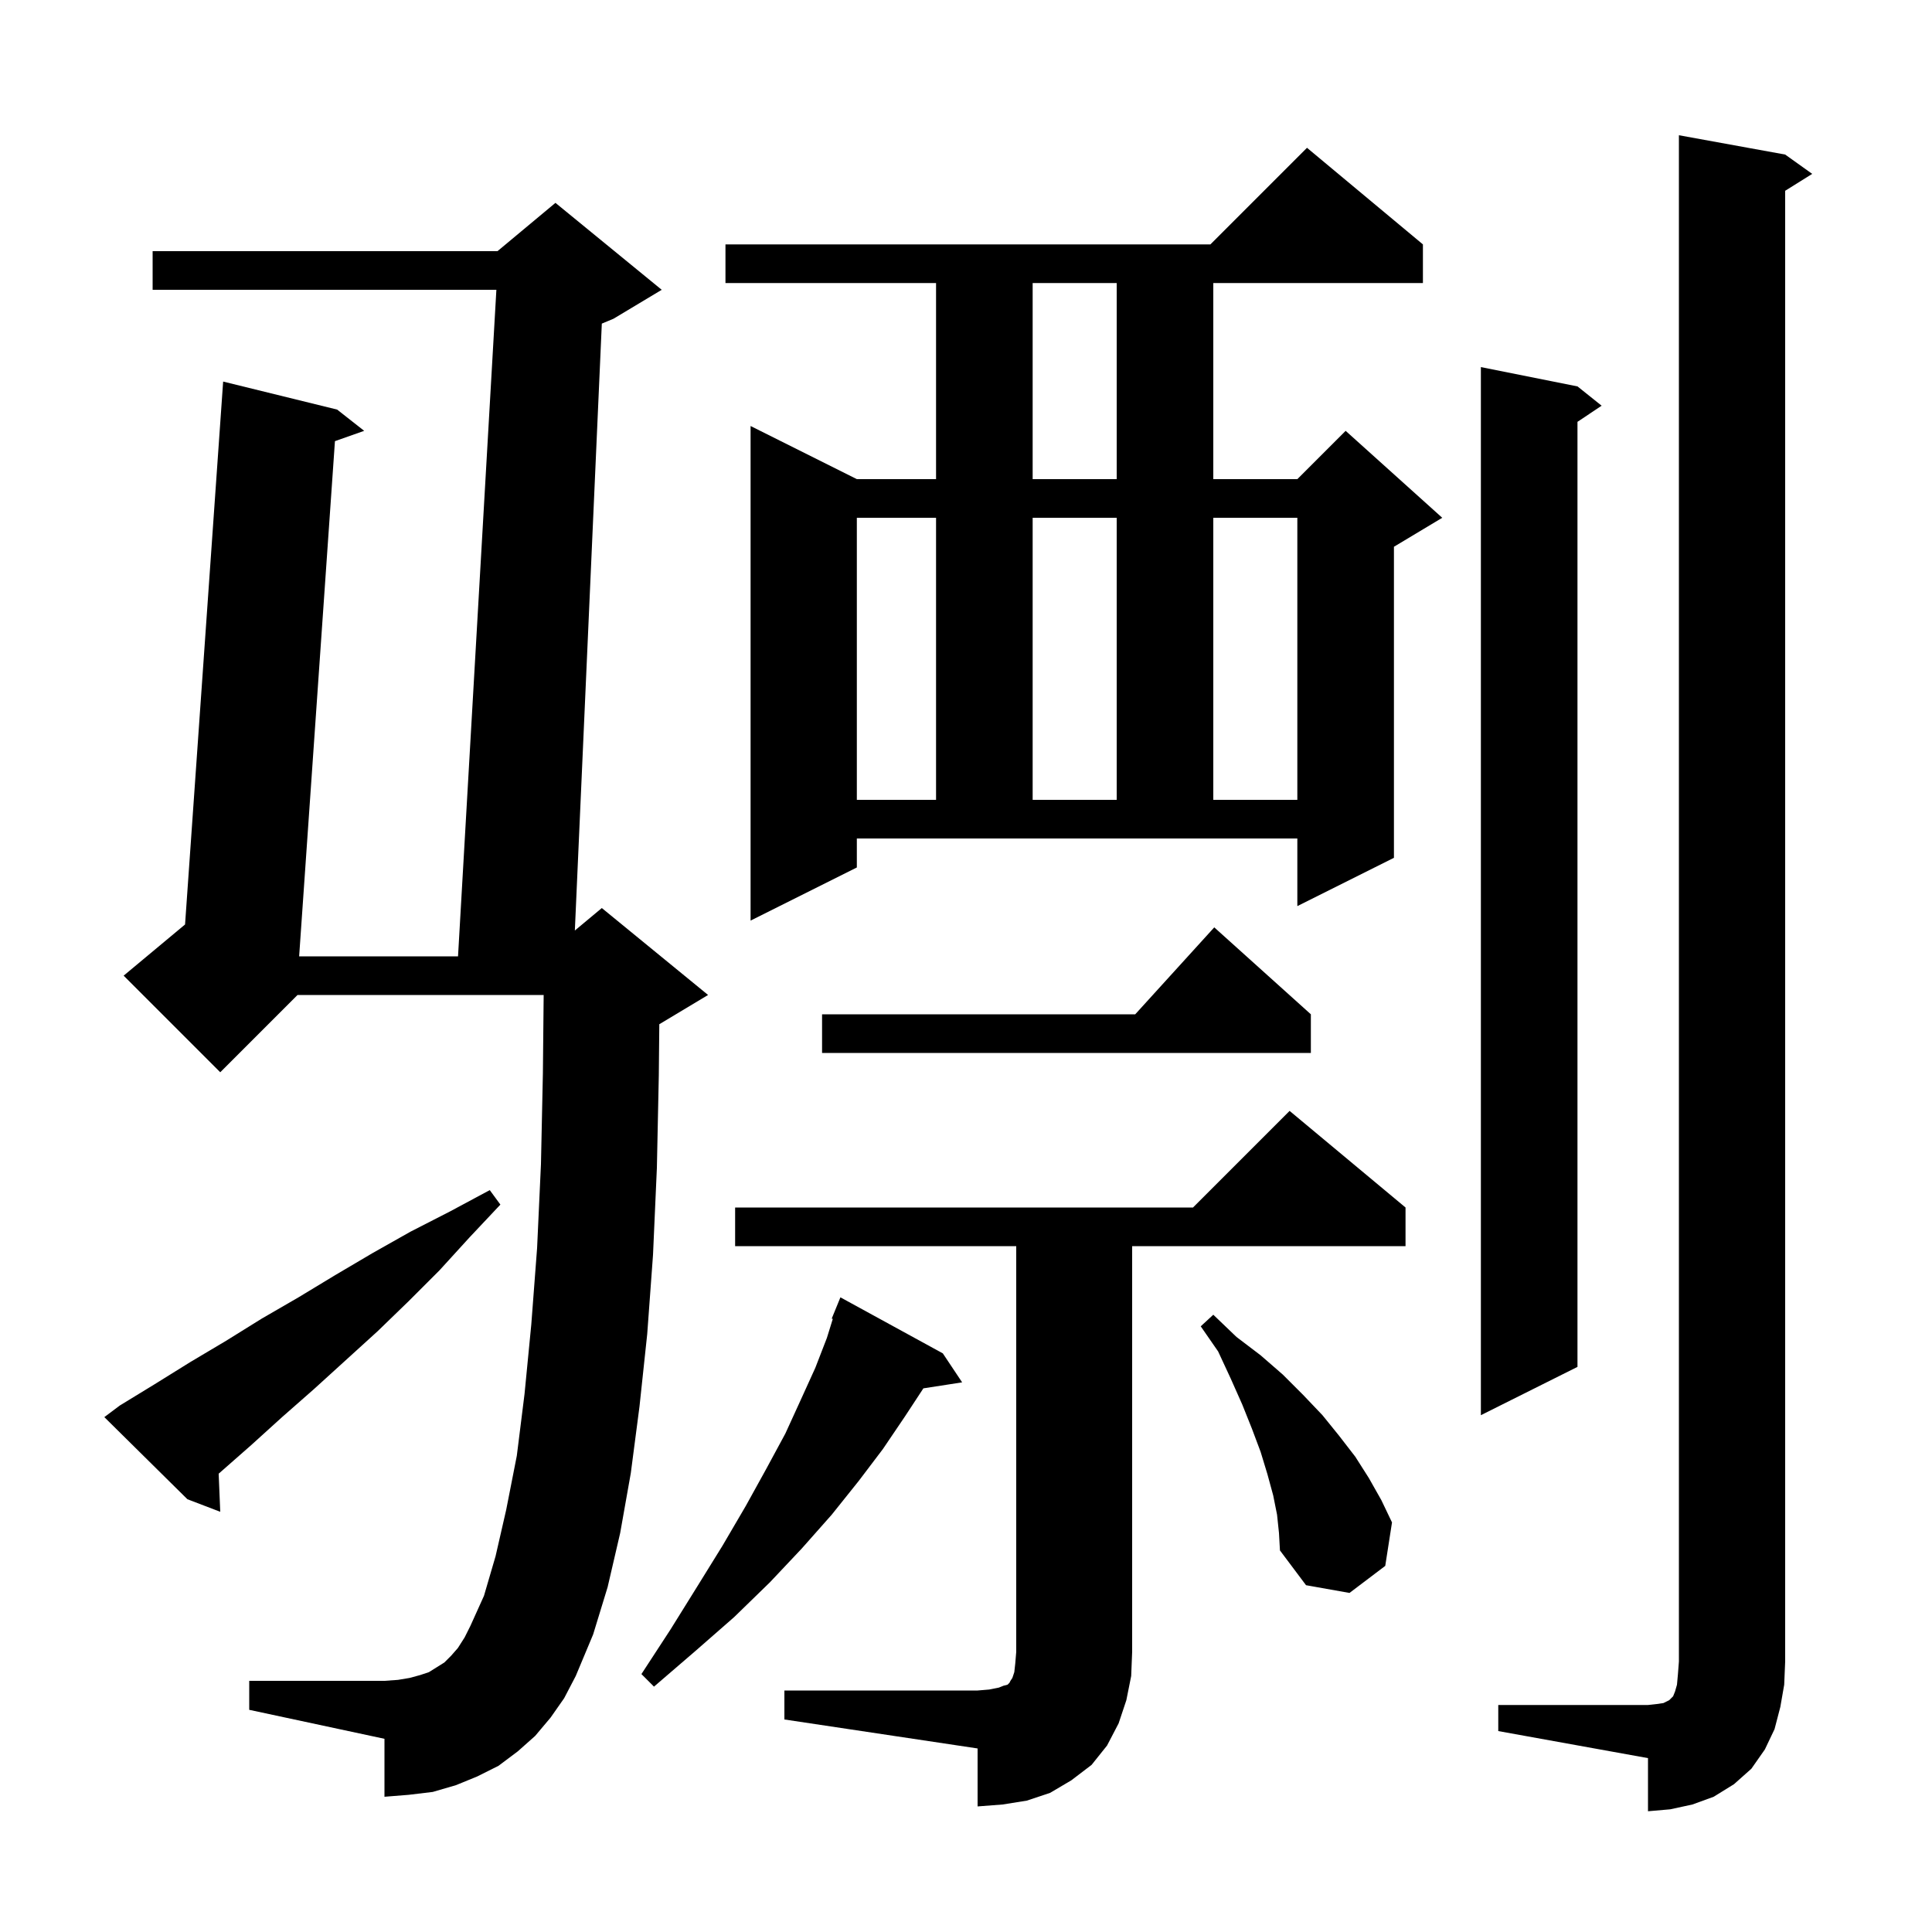 <svg xmlns="http://www.w3.org/2000/svg" xmlns:xlink="http://www.w3.org/1999/xlink" version="1.1" baseProfile="full" viewBox="0 0 200 200" width="200" height="200">
<g fill="black">
<path d="M 155.1 176.5 L 170.6 176.5 L 171.5 176.4 L 172.2 176.3 L 172.8 176.0 L 173.2 175.6 L 173.4 175.1 L 173.6 174.4 L 173.7 173.3 L 173.8 172.0 L 173.8 14.0 L 184.8 16.0 L 187.6 18.0 L 184.8 19.75 L 184.8 172.0 L 184.7 174.4 L 184.3 176.7 L 183.7 179.0 L 182.7 181.1 L 181.3 183.1 L 179.5 184.7 L 177.4 186.0 L 175.2 186.8 L 172.9 187.3 L 170.6 187.5 L 170.6 182.0 L 155.1 179.2 Z M 81.2 175.0 L 101.2 175.0 L 102.4 174.9 L 103.4 174.7 L 103.9 174.5 L 104.3 174.4 L 104.5 174.2 L 104.6 174.0 L 104.8 173.7 L 105.0 173.1 L 105.1 172.2 L 105.2 171.0 L 105.2 129.0 L 76.1 129.0 L 76.1 125.0 L 123.5 125.0 L 133.5 115.0 L 145.5 125.0 L 145.5 129.0 L 117.2 129.0 L 117.2 171.0 L 117.1 173.5 L 116.6 176.0 L 115.8 178.4 L 114.6 180.7 L 113.0 182.7 L 110.9 184.3 L 108.7 185.6 L 106.3 186.4 L 103.8 186.8 L 101.2 187.0 L 101.2 181.0 L 81.2 178.0 Z M 97.6 140.1 L 99.6 143.1 L 95.588 143.722 L 93.7 146.6 L 91.4 150.0 L 88.9 153.3 L 86.1 156.8 L 83.0 160.3 L 79.7 163.8 L 76.0 167.4 L 72.0 170.9 L 67.7 174.6 L 66.4 173.3 L 69.4 168.7 L 72.2 164.2 L 74.8 160.0 L 77.2 155.9 L 79.3 152.1 L 81.3 148.4 L 82.9 144.9 L 84.4 141.6 L 85.6 138.5 L 86.21 136.534 L 86.1 136.5 L 87.0 134.3 Z M 57.0 177.8 L 55.4 179.7 L 53.6 181.3 L 51.6 182.8 L 49.4 183.9 L 47.2 184.8 L 44.8 185.5 L 42.3 185.8 L 39.8 186.0 L 39.8 180.0 L 25.8 177.0 L 25.8 174.0 L 39.8 174.0 L 41.2 173.9 L 42.4 173.7 L 43.5 173.4 L 44.4 173.1 L 46.0 172.1 L 46.7 171.4 L 47.4 170.6 L 48.1 169.5 L 48.7 168.3 L 50.1 165.2 L 51.3 161.1 L 52.4 156.3 L 53.5 150.7 L 54.3 144.3 L 55.0 137.1 L 55.6 129.2 L 56.0 120.5 L 56.2 111.1 L 56.28 103.0 L 30.8 103.0 L 22.8 111.0 L 12.8 101.0 L 19.157 95.702 L 23.1 39.5 L 34.9 42.4 L 37.7 44.6 L 34.673 45.668 L 30.967 99.0 L 47.415 99.0 L 51.385 30.0 L 15.8 30.0 L 15.8 26.0 L 51.5 26.0 L 57.5 21.0 L 68.5 30.0 L 63.5 33.0 L 62.3 33.5 L 59.508 96.327 L 62.3 94.0 L 73.3 103.0 L 68.3 106.0 L 68.251 106.02 L 68.2 111.3 L 68.0 120.9 L 67.6 129.9 L 67.0 138.1 L 66.2 145.6 L 65.3 152.5 L 64.2 158.7 L 62.9 164.3 L 61.4 169.2 L 59.6 173.5 L 58.4 175.8 Z M 132.2 156.8 L 131.8 154.8 L 131.2 152.6 L 130.5 150.3 L 129.6 147.9 L 128.6 145.4 L 127.4 142.7 L 126.1 139.9 L 124.3 137.3 L 125.6 136.1 L 128.0 138.4 L 130.5 140.3 L 132.8 142.3 L 134.9 144.4 L 136.9 146.5 L 138.6 148.6 L 140.3 150.8 L 141.7 153.0 L 143.0 155.3 L 144.1 157.6 L 143.4 162.1 L 139.7 164.9 L 135.2 164.1 L 132.5 160.5 L 132.4 158.7 Z M 12.4 145.5 L 16.0 143.3 L 19.7 141.0 L 23.4 138.8 L 27.1 136.5 L 30.9 134.3 L 34.7 132.0 L 38.6 129.7 L 42.5 127.5 L 46.6 125.4 L 50.7 123.2 L 51.8 124.7 L 48.6 128.1 L 45.5 131.5 L 42.3 134.7 L 39.1 137.8 L 32.5 143.8 L 29.2 146.7 L 26.0 149.6 L 22.7 152.5 L 22.636 152.553 L 22.8 156.5 L 19.4 155.2 L 10.8 146.7 Z M 163.3 40.0 L 165.8 42.0 L 163.3 43.667 L 163.3 141.5 L 153.3 146.5 L 153.3 38.0 Z M 135.7 105.0 L 135.7 109.0 L 85.1 109.0 L 85.1 105.0 L 117.518 105.0 L 125.7 96.0 Z M 88.7 89.8 L 77.7 95.3 L 77.7 44.1 L 88.7 49.6 L 96.9 49.6 L 96.9 29.3 L 75.1 29.3 L 75.1 25.3 L 125.3 25.3 L 135.3 15.3 L 147.3 25.3 L 147.3 29.3 L 125.6 29.3 L 125.6 49.6 L 134.3 49.6 L 139.3 44.6 L 149.3 53.6 L 144.3 56.6 L 144.3 88.8 L 134.3 93.8 L 134.3 86.8 L 88.7 86.8 Z M 88.7 53.6 L 88.7 82.8 L 96.9 82.8 L 96.9 53.6 Z M 106.9 53.6 L 106.9 82.8 L 115.6 82.8 L 115.6 53.6 Z M 125.6 53.6 L 125.6 82.8 L 134.3 82.8 L 134.3 53.6 Z M 106.9 29.3 L 106.9 49.6 L 115.6 49.6 L 115.6 29.3 Z " />
</g>
</svg>
